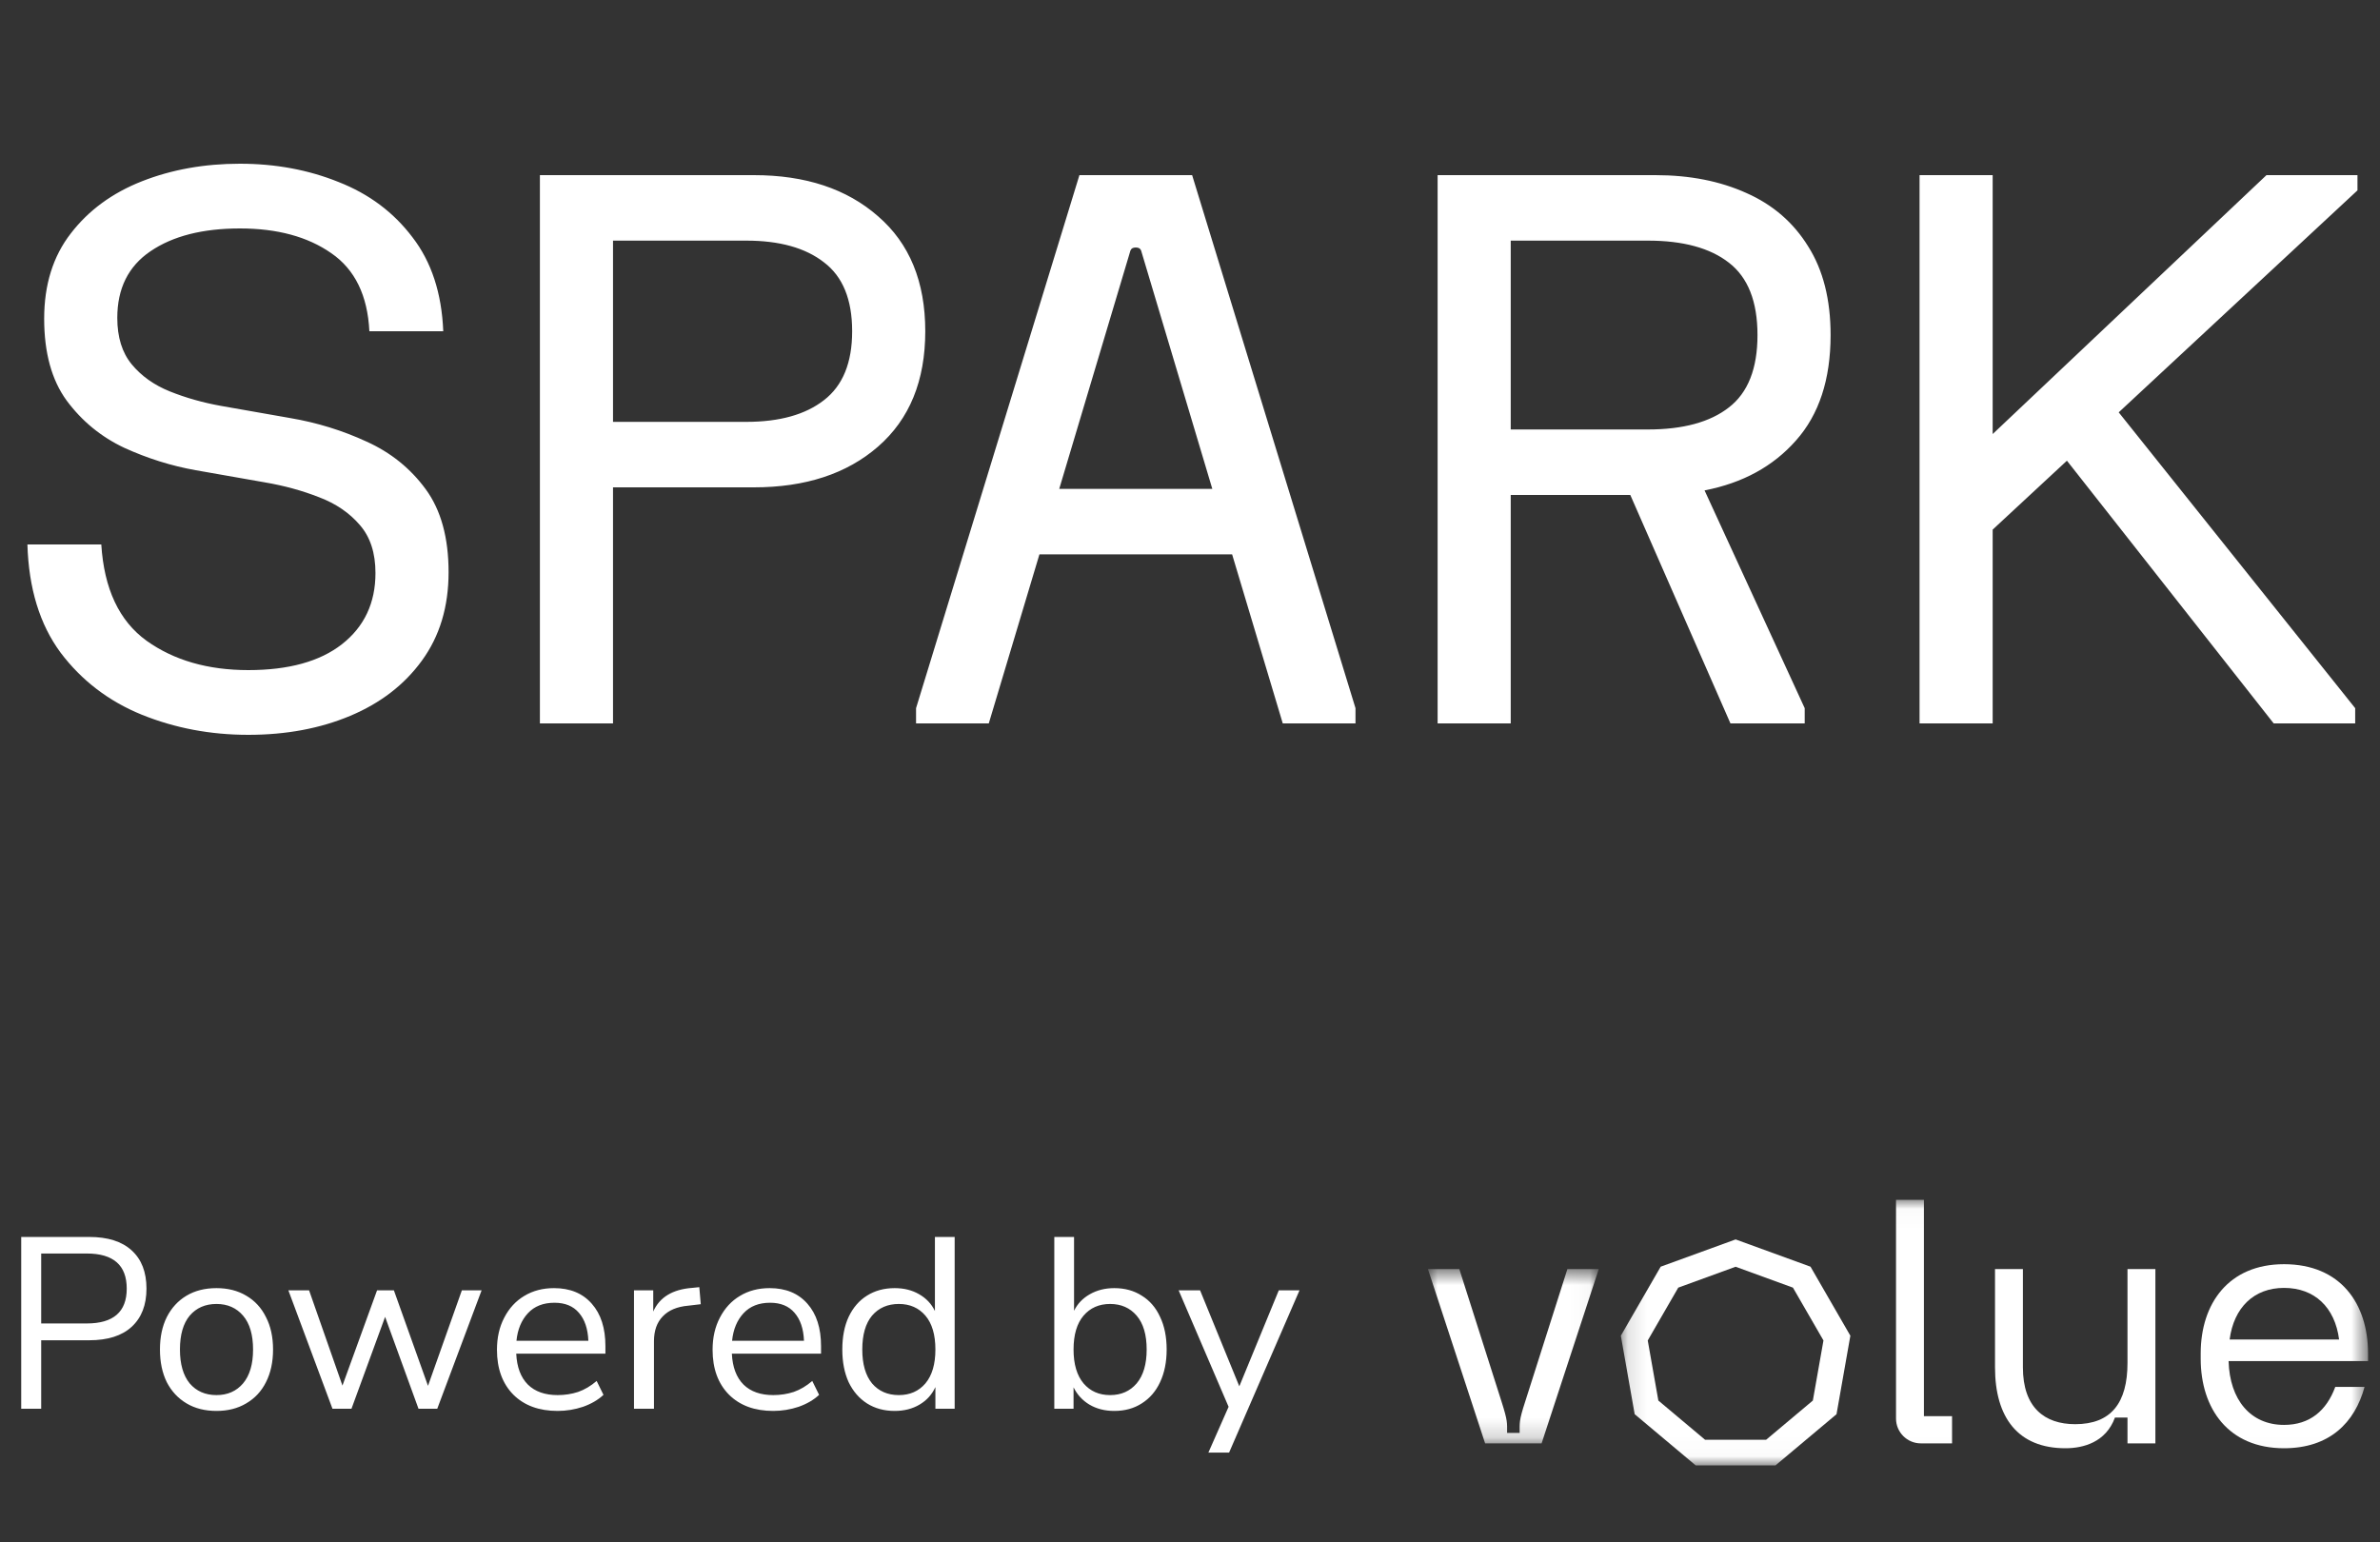 <svg width="125" height="81" viewBox="0 0 125 81" fill="none" xmlns="http://www.w3.org/2000/svg">
<rect x="0" y="0" width="125" height="81" fill="#333333" stroke="none"/>
<g clip-path="url(#clip0_284_2156)">
<path d="M12.6 8.6C14.467 8.6 16.193 8.92 17.78 9.56C19.38 10.187 20.673 11.153 21.66 12.46C22.66 13.753 23.2 15.4 23.28 17.4H19.4C19.307 15.52 18.64 14.153 17.4 13.3C16.16 12.433 14.56 12 12.6 12C10.64 12 9.073 12.4 7.9 13.2C6.74 13.987 6.16 15.153 6.16 16.7C6.16 17.713 6.413 18.527 6.92 19.14C7.427 19.753 8.093 20.227 8.92 20.56C9.747 20.893 10.64 21.147 11.6 21.32L15.24 21.96C16.653 22.2 17.993 22.613 19.26 23.2C20.527 23.773 21.56 24.607 22.36 25.7C23.16 26.793 23.56 28.247 23.56 30.06C23.56 31.873 23.093 33.42 22.16 34.7C21.24 35.967 19.987 36.933 18.4 37.6C16.813 38.267 15.027 38.6 13.04 38.6C11.053 38.6 9.187 38.247 7.44 37.54C5.707 36.833 4.287 35.747 3.18 34.28C2.087 32.8 1.507 30.907 1.44 28.6H5.32C5.467 30.933 6.26 32.62 7.7 33.66C9.14 34.687 10.92 35.2 13.04 35.2C15.16 35.2 16.8 34.747 17.96 33.84C19.133 32.92 19.72 31.673 19.72 30.1C19.72 29.047 19.447 28.207 18.9 27.58C18.353 26.94 17.64 26.453 16.76 26.12C15.88 25.773 14.933 25.513 13.92 25.34L10.28 24.7C9 24.473 7.747 24.08 6.52 23.52C5.307 22.947 4.3 22.12 3.5 21.04C2.713 19.96 2.32 18.527 2.32 16.74C2.32 14.953 2.787 13.46 3.72 12.26C4.653 11.047 5.9 10.133 7.46 9.52C9.02 8.907 10.733 8.6 12.6 8.6ZM28.356 38V9.2H39.596C42.303 9.2 44.476 9.92 46.116 11.36C47.77 12.787 48.596 14.8 48.596 17.4C48.596 20 47.77 22.02 46.116 23.46C44.476 24.887 42.303 25.6 39.596 25.6H32.196V38H28.356ZM32.196 22.16H39.196C40.943 22.16 42.303 21.78 43.276 21.02C44.263 20.26 44.756 19.053 44.756 17.4C44.756 15.733 44.263 14.527 43.276 13.78C42.303 13.02 40.943 12.64 39.196 12.64H32.196V22.16ZM48.112 38V37.2L56.692 9.2H62.612L71.192 37.2V38H67.372L64.712 29.12H54.592L51.932 38H48.112ZM55.632 25.68H63.672L59.932 13.16C59.892 13.053 59.799 13 59.652 13C59.505 13 59.412 13.053 59.372 13.16L55.632 25.68ZM75.505 38V9.2H86.945C88.745 9.2 90.338 9.513 91.725 10.14C93.111 10.753 94.191 11.687 94.965 12.94C95.751 14.18 96.145 15.733 96.145 17.6C96.145 19.933 95.538 21.78 94.325 23.14C93.125 24.5 91.525 25.373 89.525 25.76L94.785 37.2V38H90.885L85.625 26H79.345V38H75.505ZM79.345 22.56H86.545C88.398 22.56 89.818 22.173 90.805 21.4C91.805 20.627 92.305 19.36 92.305 17.6C92.305 15.84 91.805 14.573 90.805 13.8C89.818 13.027 88.398 12.64 86.545 12.64H79.345V22.56ZM100.817 38V9.2H104.657V22.8L119.037 9.2H123.817V10L111.277 21.66L123.697 37.2V38H119.417L108.557 24.2L104.657 27.82V38H100.817Z" fill="white"/>
</g>
<path d="M1.114 74V64.976H4.685C5.658 64.976 6.4 65.211 6.912 65.68C7.433 66.149 7.693 66.819 7.693 67.69C7.693 68.552 7.433 69.221 6.912 69.699C6.4 70.168 5.658 70.403 4.685 70.403H2.163V74H1.114ZM2.163 69.52H4.557C5.956 69.52 6.656 68.91 6.656 67.69C6.656 66.461 5.956 65.846 4.557 65.846H2.163V69.52ZM11.371 74.115C10.765 74.115 10.24 73.983 9.796 73.718C9.353 73.454 9.007 73.083 8.76 72.605C8.521 72.118 8.401 71.547 8.401 70.89C8.401 70.233 8.521 69.665 8.76 69.187C9.007 68.701 9.353 68.325 9.796 68.061C10.24 67.796 10.765 67.664 11.371 67.664C11.968 67.664 12.489 67.796 12.932 68.061C13.385 68.325 13.73 68.701 13.969 69.187C14.217 69.665 14.341 70.233 14.341 70.89C14.341 71.547 14.217 72.118 13.969 72.605C13.73 73.083 13.385 73.454 12.932 73.718C12.489 73.983 11.968 74.115 11.371 74.115ZM11.371 73.283C11.951 73.283 12.416 73.078 12.766 72.669C13.116 72.251 13.291 71.658 13.291 70.89C13.291 70.113 13.116 69.52 12.766 69.11C12.416 68.701 11.951 68.496 11.371 68.496C10.782 68.496 10.313 68.701 9.963 69.11C9.622 69.52 9.451 70.113 9.451 70.89C9.451 71.658 9.622 72.251 9.963 72.669C10.313 73.078 10.782 73.283 11.371 73.283ZM17.462 74L15.145 67.779H16.233L17.986 72.784L19.804 67.779H20.687L22.479 72.797L24.258 67.779H25.295L22.965 74H21.98L20.226 69.174L18.46 74H17.462ZM29.288 74.115C28.307 74.115 27.531 73.829 26.959 73.258C26.387 72.677 26.101 71.892 26.101 70.902C26.101 70.262 26.229 69.699 26.485 69.213C26.741 68.718 27.091 68.338 27.535 68.074C27.987 67.8 28.508 67.664 29.096 67.664C29.941 67.664 30.603 67.937 31.081 68.483C31.558 69.021 31.797 69.763 31.797 70.71V71.107H27.113C27.147 71.816 27.351 72.357 27.727 72.733C28.102 73.1 28.623 73.283 29.288 73.283C29.664 73.283 30.022 73.228 30.364 73.117C30.705 72.997 31.029 72.805 31.337 72.541L31.695 73.27C31.413 73.535 31.055 73.744 30.62 73.898C30.184 74.043 29.741 74.115 29.288 74.115ZM29.122 68.432C28.533 68.432 28.068 68.615 27.727 68.982C27.386 69.349 27.185 69.832 27.125 70.429H30.901C30.876 69.797 30.709 69.307 30.402 68.957C30.103 68.607 29.677 68.432 29.122 68.432ZM33.298 74V67.779H34.309V68.893C34.642 68.142 35.325 67.728 36.357 67.651L36.728 67.613L36.805 68.509L36.152 68.586C35.563 68.637 35.115 68.825 34.808 69.149C34.501 69.465 34.347 69.9 34.347 70.454V74H33.298ZM40.614 74.115C39.632 74.115 38.856 73.829 38.284 73.258C37.712 72.677 37.426 71.892 37.426 70.902C37.426 70.262 37.554 69.699 37.81 69.213C38.066 68.718 38.416 68.338 38.86 68.074C39.312 67.8 39.833 67.664 40.422 67.664C41.266 67.664 41.928 67.937 42.406 68.483C42.883 69.021 43.122 69.763 43.122 70.71V71.107H38.438C38.472 71.816 38.676 72.357 39.052 72.733C39.427 73.1 39.948 73.283 40.614 73.283C40.989 73.283 41.347 73.228 41.689 73.117C42.03 72.997 42.354 72.805 42.661 72.541L43.02 73.27C42.738 73.535 42.38 73.744 41.945 73.898C41.51 74.043 41.066 74.115 40.614 74.115ZM40.447 68.432C39.858 68.432 39.393 68.615 39.052 68.982C38.711 69.349 38.51 69.832 38.45 70.429H42.226C42.201 69.797 42.034 69.307 41.727 68.957C41.428 68.607 41.002 68.432 40.447 68.432ZM46.991 74.115C46.436 74.115 45.95 73.983 45.532 73.718C45.122 73.454 44.802 73.083 44.572 72.605C44.35 72.118 44.239 71.547 44.239 70.89C44.239 70.224 44.35 69.652 44.572 69.174C44.802 68.688 45.122 68.317 45.532 68.061C45.95 67.796 46.436 67.664 46.991 67.664C47.477 67.664 47.904 67.771 48.271 67.984C48.646 68.197 48.924 68.492 49.103 68.867V64.976H50.14V74H49.128V72.861C48.949 73.253 48.672 73.561 48.296 73.782C47.921 74.004 47.486 74.115 46.991 74.115ZM47.208 73.283C47.789 73.283 48.254 73.078 48.604 72.669C48.953 72.251 49.128 71.658 49.128 70.89C49.128 70.113 48.953 69.52 48.604 69.11C48.254 68.701 47.789 68.496 47.208 68.496C46.62 68.496 46.15 68.701 45.8 69.11C45.459 69.52 45.288 70.113 45.288 70.89C45.288 71.658 45.459 72.251 45.8 72.669C46.15 73.078 46.62 73.283 47.208 73.283ZM58.522 74.115C58.027 74.115 57.592 74.004 57.216 73.782C56.849 73.561 56.572 73.258 56.384 72.874V74H55.373V64.976H56.41V68.854C56.589 68.487 56.866 68.197 57.242 67.984C57.617 67.771 58.044 67.664 58.522 67.664C59.076 67.664 59.558 67.796 59.968 68.061C60.386 68.317 60.706 68.688 60.928 69.174C61.158 69.652 61.274 70.224 61.274 70.89C61.274 71.547 61.158 72.118 60.928 72.605C60.706 73.083 60.386 73.454 59.968 73.718C59.558 73.983 59.076 74.115 58.522 74.115ZM58.304 73.283C58.884 73.283 59.349 73.078 59.699 72.669C60.049 72.251 60.224 71.658 60.224 70.89C60.224 70.113 60.049 69.52 59.699 69.11C59.349 68.701 58.884 68.496 58.304 68.496C57.724 68.496 57.259 68.701 56.909 69.11C56.559 69.52 56.384 70.113 56.384 70.89C56.384 71.658 56.559 72.251 56.909 72.669C57.259 73.078 57.724 73.283 58.304 73.283ZM63.465 76.304L64.527 73.898L61.903 67.779H63.029L65.09 72.822L67.164 67.779H68.252L64.553 76.304H63.465Z" fill="white"/>
<mask id="mask0_284_2156" style="mask-type:alpha" maskUnits="userSpaceOnUse" x="75" y="66" width="9" height="10">
<path d="M75 66.663H83.97V75.819H75V66.663Z" fill="white"/>
</mask>
<g mask="url(#mask0_284_2156)">
<path fill-rule="evenodd" clip-rule="evenodd" d="M78.861 73.621C79.19 74.647 79.154 74.738 79.154 75.269H79.813C79.813 74.738 79.776 74.628 80.106 73.621L82.321 66.663H83.969L80.966 75.819H78L74.997 66.663H76.645L78.861 73.621Z" fill="white"/>
</g>
<path fill-rule="evenodd" clip-rule="evenodd" d="M106.245 66.663V71.827C106.245 73.933 107.38 74.811 108.992 74.811C110.878 74.811 111.738 73.695 111.738 71.589V66.663H113.203V75.819H111.738V74.464H111.079C110.603 75.764 109.413 76.075 108.479 76.075C105.989 76.075 104.78 74.464 104.78 71.827V66.663H106.245Z" fill="white"/>
<mask id="mask1_284_2156" style="mask-type:alpha" maskUnits="userSpaceOnUse" x="85" y="63" width="40" height="14">
<path d="M85.128 63.025H124.372V76.975H85.128V63.025Z" fill="white"/>
</mask>
<g mask="url(#mask1_284_2156)">
<path fill-rule="evenodd" clip-rule="evenodd" d="M119.959 67.652C118.385 67.652 117.323 68.678 117.103 70.362H122.852C122.633 68.678 121.571 67.652 119.959 67.652ZM119.959 66.407C122.926 66.407 124.372 68.476 124.372 71.095V71.498H117.048C117.103 73.53 118.201 74.849 119.959 74.849C121.314 74.849 122.193 74.098 122.651 72.853H124.189C123.677 74.739 122.34 76.075 119.959 76.075C117.048 76.075 115.583 74.006 115.583 71.37V71.095C115.583 68.476 117.048 66.407 119.959 66.407Z" fill="white"/>
<path fill-rule="evenodd" clip-rule="evenodd" d="M101.046 63.025H99.581V74.519C99.581 75.233 100.167 75.819 100.881 75.819H102.524V74.391H101.046V63.025Z" fill="white"/>
<path fill-rule="evenodd" clip-rule="evenodd" d="M89.553 75.63H92.758L95.213 73.569L95.77 70.413L94.167 67.638L91.156 66.541L88.144 67.638L86.541 70.413L87.098 73.569L89.553 75.63ZM93.249 76.978H89.062L85.855 74.287L85.128 70.164L87.221 66.538L91.156 65.106L95.09 66.538L97.183 70.164L96.456 74.287L93.249 76.978Z" fill="white"/>
</g>
<defs>
<clipPath id="clip0_284_2156">
<rect width="125" height="51" fill="white"/>
</clipPath>
</defs>
</svg>
